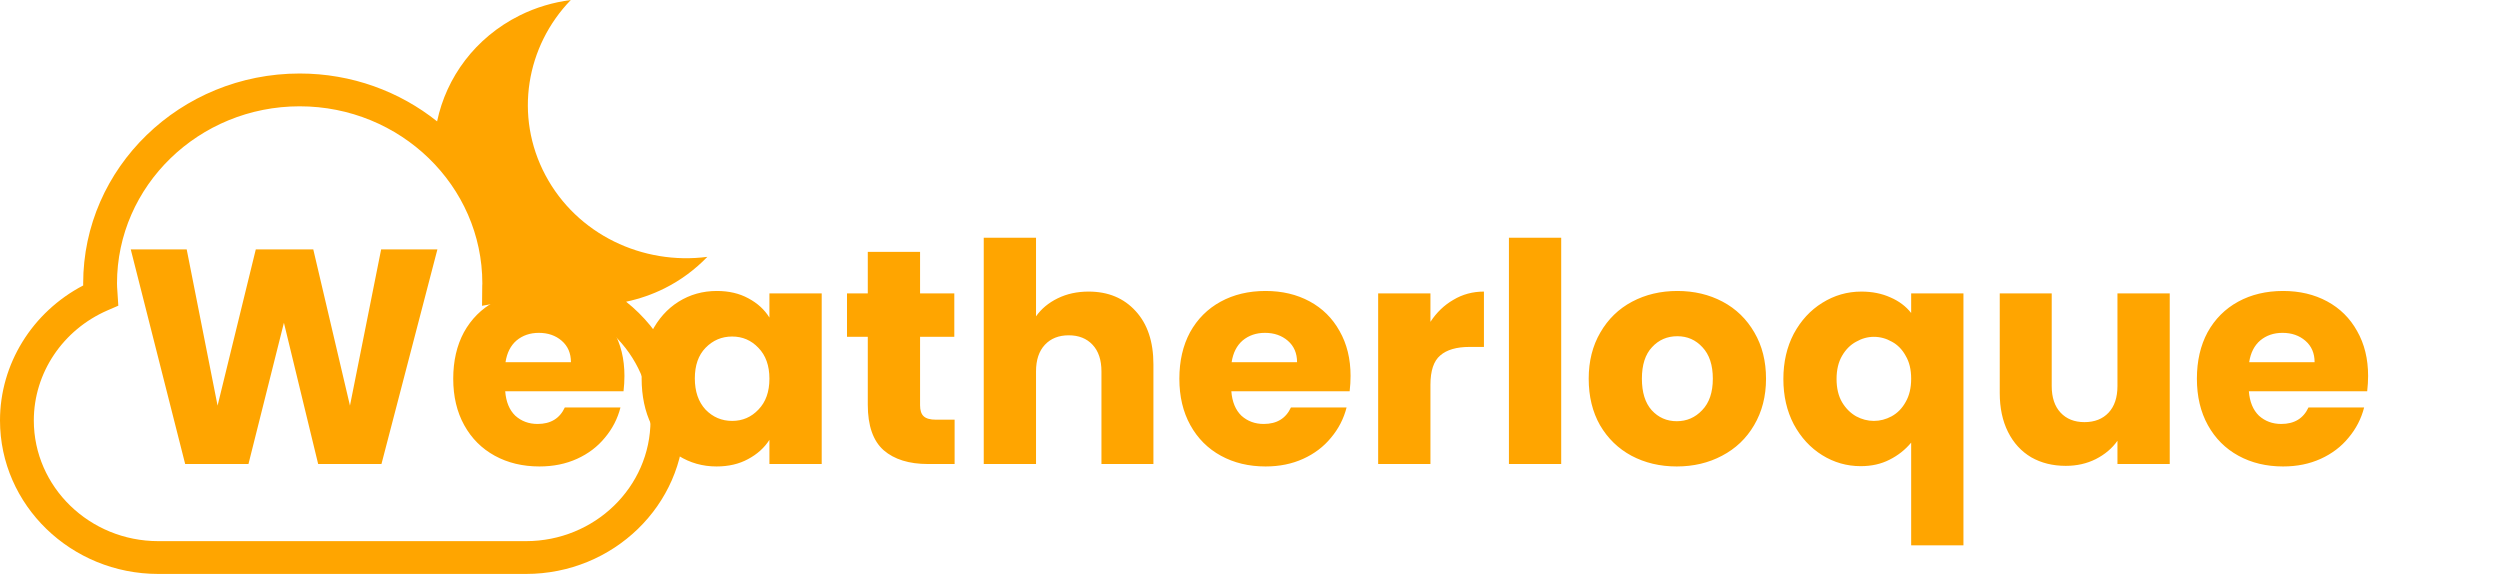 <svg width="264" height="61" viewBox="0 0 264 61" fill="none" xmlns="http://www.w3.org/2000/svg">
          <path d="M46.19 26.335L40.282 49H33.598L29.982 34.084L26.237 49H19.554L13.807 26.335H19.715L22.976 42.833L27.012 26.335H33.082L36.956 42.833L40.249 26.335H46.19ZM65.941 39.702C65.941 40.218 65.909 40.756 65.844 41.316H53.35C53.436 42.435 53.791 43.296 54.415 43.899C55.061 44.48 55.846 44.77 56.772 44.77C58.149 44.77 59.107 44.189 59.645 43.027H65.521C65.22 44.211 64.671 45.276 63.875 46.223C63.1 47.17 62.121 47.913 60.937 48.451C59.753 48.989 58.429 49.258 56.966 49.258C55.201 49.258 53.629 48.882 52.252 48.128C50.874 47.375 49.798 46.299 49.023 44.9C48.248 43.501 47.861 41.865 47.861 39.992C47.861 38.12 48.238 36.484 48.991 35.085C49.766 33.686 50.842 32.609 52.22 31.856C53.597 31.103 55.179 30.726 56.966 30.726C58.709 30.726 60.259 31.092 61.615 31.824C62.971 32.556 64.025 33.6 64.779 34.956C65.554 36.312 65.941 37.894 65.941 39.702ZM60.291 38.249C60.291 37.302 59.968 36.548 59.322 35.989C58.677 35.429 57.87 35.149 56.901 35.149C55.975 35.149 55.19 35.418 54.544 35.956C53.92 36.495 53.532 37.259 53.382 38.249H60.291ZM67.756 39.96C67.756 38.109 68.1 36.484 68.789 35.085C69.499 33.686 70.457 32.609 71.662 31.856C72.868 31.103 74.213 30.726 75.698 30.726C76.968 30.726 78.077 30.985 79.024 31.501C79.992 32.018 80.735 32.696 81.251 33.535V30.985H86.772V49H81.251V46.449C80.713 47.289 79.96 47.967 78.991 48.483C78.044 49 76.936 49.258 75.666 49.258C74.202 49.258 72.868 48.882 71.662 48.128C70.457 47.353 69.499 46.267 68.789 44.867C68.1 43.447 67.756 41.811 67.756 39.96ZM81.251 39.992C81.251 38.615 80.864 37.528 80.089 36.731C79.336 35.935 78.41 35.537 77.313 35.537C76.215 35.537 75.278 35.935 74.504 36.731C73.75 37.506 73.374 38.582 73.374 39.96C73.374 41.337 73.75 42.435 74.504 43.253C75.278 44.05 76.215 44.448 77.313 44.448C78.41 44.448 79.336 44.05 80.089 43.253C80.864 42.457 81.251 41.37 81.251 39.992ZM100.807 44.319V49H97.999C95.997 49 94.436 48.516 93.317 47.547C92.198 46.557 91.638 44.953 91.638 42.736V35.569H89.443V30.985H91.638V26.594H97.159V30.985H100.775V35.569H97.159V42.801C97.159 43.339 97.288 43.727 97.546 43.963C97.805 44.2 98.235 44.319 98.838 44.319H100.807ZM114.957 30.791C117.023 30.791 118.68 31.48 119.929 32.857C121.177 34.213 121.801 36.086 121.801 38.475V49H116.313V39.217C116.313 38.012 116.001 37.076 115.376 36.408C114.752 35.741 113.913 35.408 112.858 35.408C111.803 35.408 110.964 35.741 110.34 36.408C109.716 37.076 109.404 38.012 109.404 39.217V49H103.883V25.108H109.404V33.406C109.963 32.609 110.727 31.975 111.696 31.501C112.664 31.027 113.751 30.791 114.957 30.791ZM142.62 39.702C142.62 40.218 142.588 40.756 142.523 41.316H130.029C130.115 42.435 130.47 43.296 131.094 43.899C131.74 44.48 132.525 44.77 133.451 44.77C134.829 44.77 135.786 44.189 136.324 43.027H142.2C141.899 44.211 141.35 45.276 140.554 46.223C139.779 47.17 138.8 47.913 137.616 48.451C136.432 48.989 135.108 49.258 133.645 49.258C131.88 49.258 130.308 48.882 128.931 48.128C127.553 47.375 126.477 46.299 125.702 44.9C124.927 43.501 124.54 41.865 124.54 39.992C124.54 38.12 124.917 36.484 125.67 35.085C126.445 33.686 127.521 32.609 128.899 31.856C130.276 31.103 131.858 30.726 133.645 30.726C135.388 30.726 136.938 31.092 138.294 31.824C139.65 32.556 140.705 33.6 141.458 34.956C142.233 36.312 142.62 37.894 142.62 39.702ZM136.97 38.249C136.97 37.302 136.647 36.548 136.002 35.989C135.356 35.429 134.549 35.149 133.58 35.149C132.655 35.149 131.869 35.418 131.223 35.956C130.599 36.495 130.212 37.259 130.061 38.249H136.97ZM151.054 33.987C151.699 32.997 152.506 32.222 153.475 31.663C154.444 31.081 155.52 30.791 156.704 30.791V36.635H155.186C153.809 36.635 152.776 36.936 152.087 37.538C151.398 38.12 151.054 39.153 151.054 40.638V49H145.533V30.985H151.054V33.987ZM164.863 25.108V49H159.343V25.108H164.863ZM177.065 49.258C175.3 49.258 173.707 48.882 172.287 48.128C170.888 47.375 169.779 46.299 168.961 44.9C168.165 43.501 167.767 41.865 167.767 39.992C167.767 38.141 168.176 36.516 168.993 35.117C169.811 33.697 170.931 32.609 172.351 31.856C173.772 31.103 175.365 30.726 177.13 30.726C178.894 30.726 180.487 31.103 181.908 31.856C183.328 32.609 184.448 33.697 185.266 35.117C186.083 36.516 186.492 38.141 186.492 39.992C186.492 41.843 186.073 43.479 185.233 44.9C184.415 46.299 183.285 47.375 181.843 48.128C180.423 48.882 178.83 49.258 177.065 49.258ZM177.065 44.48C178.12 44.48 179.013 44.093 179.745 43.318C180.498 42.543 180.875 41.434 180.875 39.992C180.875 38.55 180.509 37.442 179.777 36.667C179.067 35.892 178.184 35.505 177.13 35.505C176.053 35.505 175.16 35.892 174.45 36.667C173.74 37.42 173.384 38.529 173.384 39.992C173.384 41.434 173.729 42.543 174.418 43.318C175.128 44.093 176.01 44.48 177.065 44.48ZM188.324 40.025C188.324 38.238 188.69 36.645 189.421 35.246C190.175 33.847 191.176 32.76 192.424 31.985C193.694 31.189 195.071 30.791 196.557 30.791C197.697 30.791 198.72 30.995 199.624 31.404C200.528 31.792 201.26 32.34 201.819 33.051V30.985H207.34V57.588H201.819V46.74C201.195 47.493 200.431 48.096 199.527 48.548C198.644 49 197.633 49.226 196.492 49.226C195.028 49.226 193.672 48.839 192.424 48.064C191.176 47.289 190.175 46.202 189.421 44.803C188.69 43.404 188.324 41.811 188.324 40.025ZM201.819 39.992C201.819 39.024 201.625 38.217 201.238 37.571C200.872 36.904 200.388 36.408 199.785 36.086C199.183 35.741 198.548 35.569 197.88 35.569C197.235 35.569 196.61 35.741 196.008 36.086C195.405 36.408 194.91 36.904 194.523 37.571C194.135 38.238 193.941 39.056 193.941 40.025C193.941 40.993 194.135 41.811 194.523 42.478C194.91 43.124 195.405 43.619 196.008 43.963C196.61 44.286 197.235 44.448 197.88 44.448C198.526 44.448 199.15 44.286 199.753 43.963C200.377 43.619 200.872 43.113 201.238 42.446C201.625 41.779 201.819 40.961 201.819 39.992ZM229.124 30.985V49H223.603V46.546C223.043 47.343 222.279 47.988 221.311 48.483C220.364 48.957 219.309 49.194 218.147 49.194C216.769 49.194 215.553 48.892 214.498 48.29C213.444 47.666 212.626 46.772 212.045 45.61C211.463 44.448 211.173 43.081 211.173 41.51V30.985H216.661V40.767C216.661 41.972 216.973 42.909 217.598 43.576C218.222 44.243 219.061 44.577 220.116 44.577C221.192 44.577 222.042 44.243 222.667 43.576C223.291 42.909 223.603 41.972 223.603 40.767V30.985H229.124ZM250.072 39.702C250.072 40.218 250.039 40.756 249.975 41.316H237.48C237.566 42.435 237.922 43.296 238.546 43.899C239.191 44.48 239.977 44.77 240.903 44.77C242.28 44.77 243.238 44.189 243.776 43.027H249.652C249.351 44.211 248.802 45.276 248.005 46.223C247.231 47.17 246.251 47.913 245.067 48.451C243.884 48.989 242.56 49.258 241.096 49.258C239.331 49.258 237.76 48.882 236.383 48.128C235.005 47.375 233.929 46.299 233.154 44.9C232.379 43.501 231.992 41.865 231.992 39.992C231.992 38.12 232.368 36.484 233.122 35.085C233.897 33.686 234.973 32.609 236.35 31.856C237.728 31.103 239.31 30.726 241.096 30.726C242.84 30.726 244.389 31.092 245.745 31.824C247.101 32.556 248.156 33.6 248.909 34.956C249.684 36.312 250.072 37.894 250.072 39.702ZM244.422 38.249C244.422 37.302 244.099 36.548 243.453 35.989C242.807 35.429 242 35.149 241.032 35.149C240.106 35.149 239.321 35.418 238.675 35.956C238.051 36.495 237.663 37.259 237.513 38.249H244.422Z" fill="#FFA500"/>
          <path d="M66.118 31.861C67.498 31.566 68.862 31.106 70.178 30.448C71.922 29.576 73.428 28.436 74.698 27.123C67.885 28.017 60.928 24.766 57.598 18.503C54.268 12.24 55.571 4.861 60.277 0C58.436 0.241 56.606 0.768 54.86 1.64C50.177 3.981 47.132 8.173 46.157 12.817C42.206 9.663 37.151 7.763 31.645 7.763C19.04 7.763 8.783 17.705 8.783 29.928C8.783 30 8.784 30.072 8.785 30.145C3.409 32.958 0 38.428 0 44.401C0 53.338 7.498 60.608 16.716 60.608H55.547C64.763 60.608 72.263 53.338 72.263 44.401C72.263 39.351 69.865 34.836 66.118 31.861ZM55.547 57.144H16.715C9.468 57.144 3.571 51.427 3.571 44.401C3.571 39.386 6.63 34.822 11.363 32.771L12.494 32.281L12.398 30.784C12.377 30.5 12.355 30.217 12.355 29.928C12.355 19.616 21.008 11.226 31.645 11.226C42.283 11.226 50.938 19.615 50.935 29.939C50.93 30.019 50.925 30.098 50.924 30.178L50.904 32.293L53.046 31.895C53.892 31.737 54.734 31.659 55.548 31.659C62.796 31.659 68.692 37.375 68.692 44.401C68.692 51.427 62.794 57.144 55.547 57.144Z" fill="#FFA500"/>
          </svg>